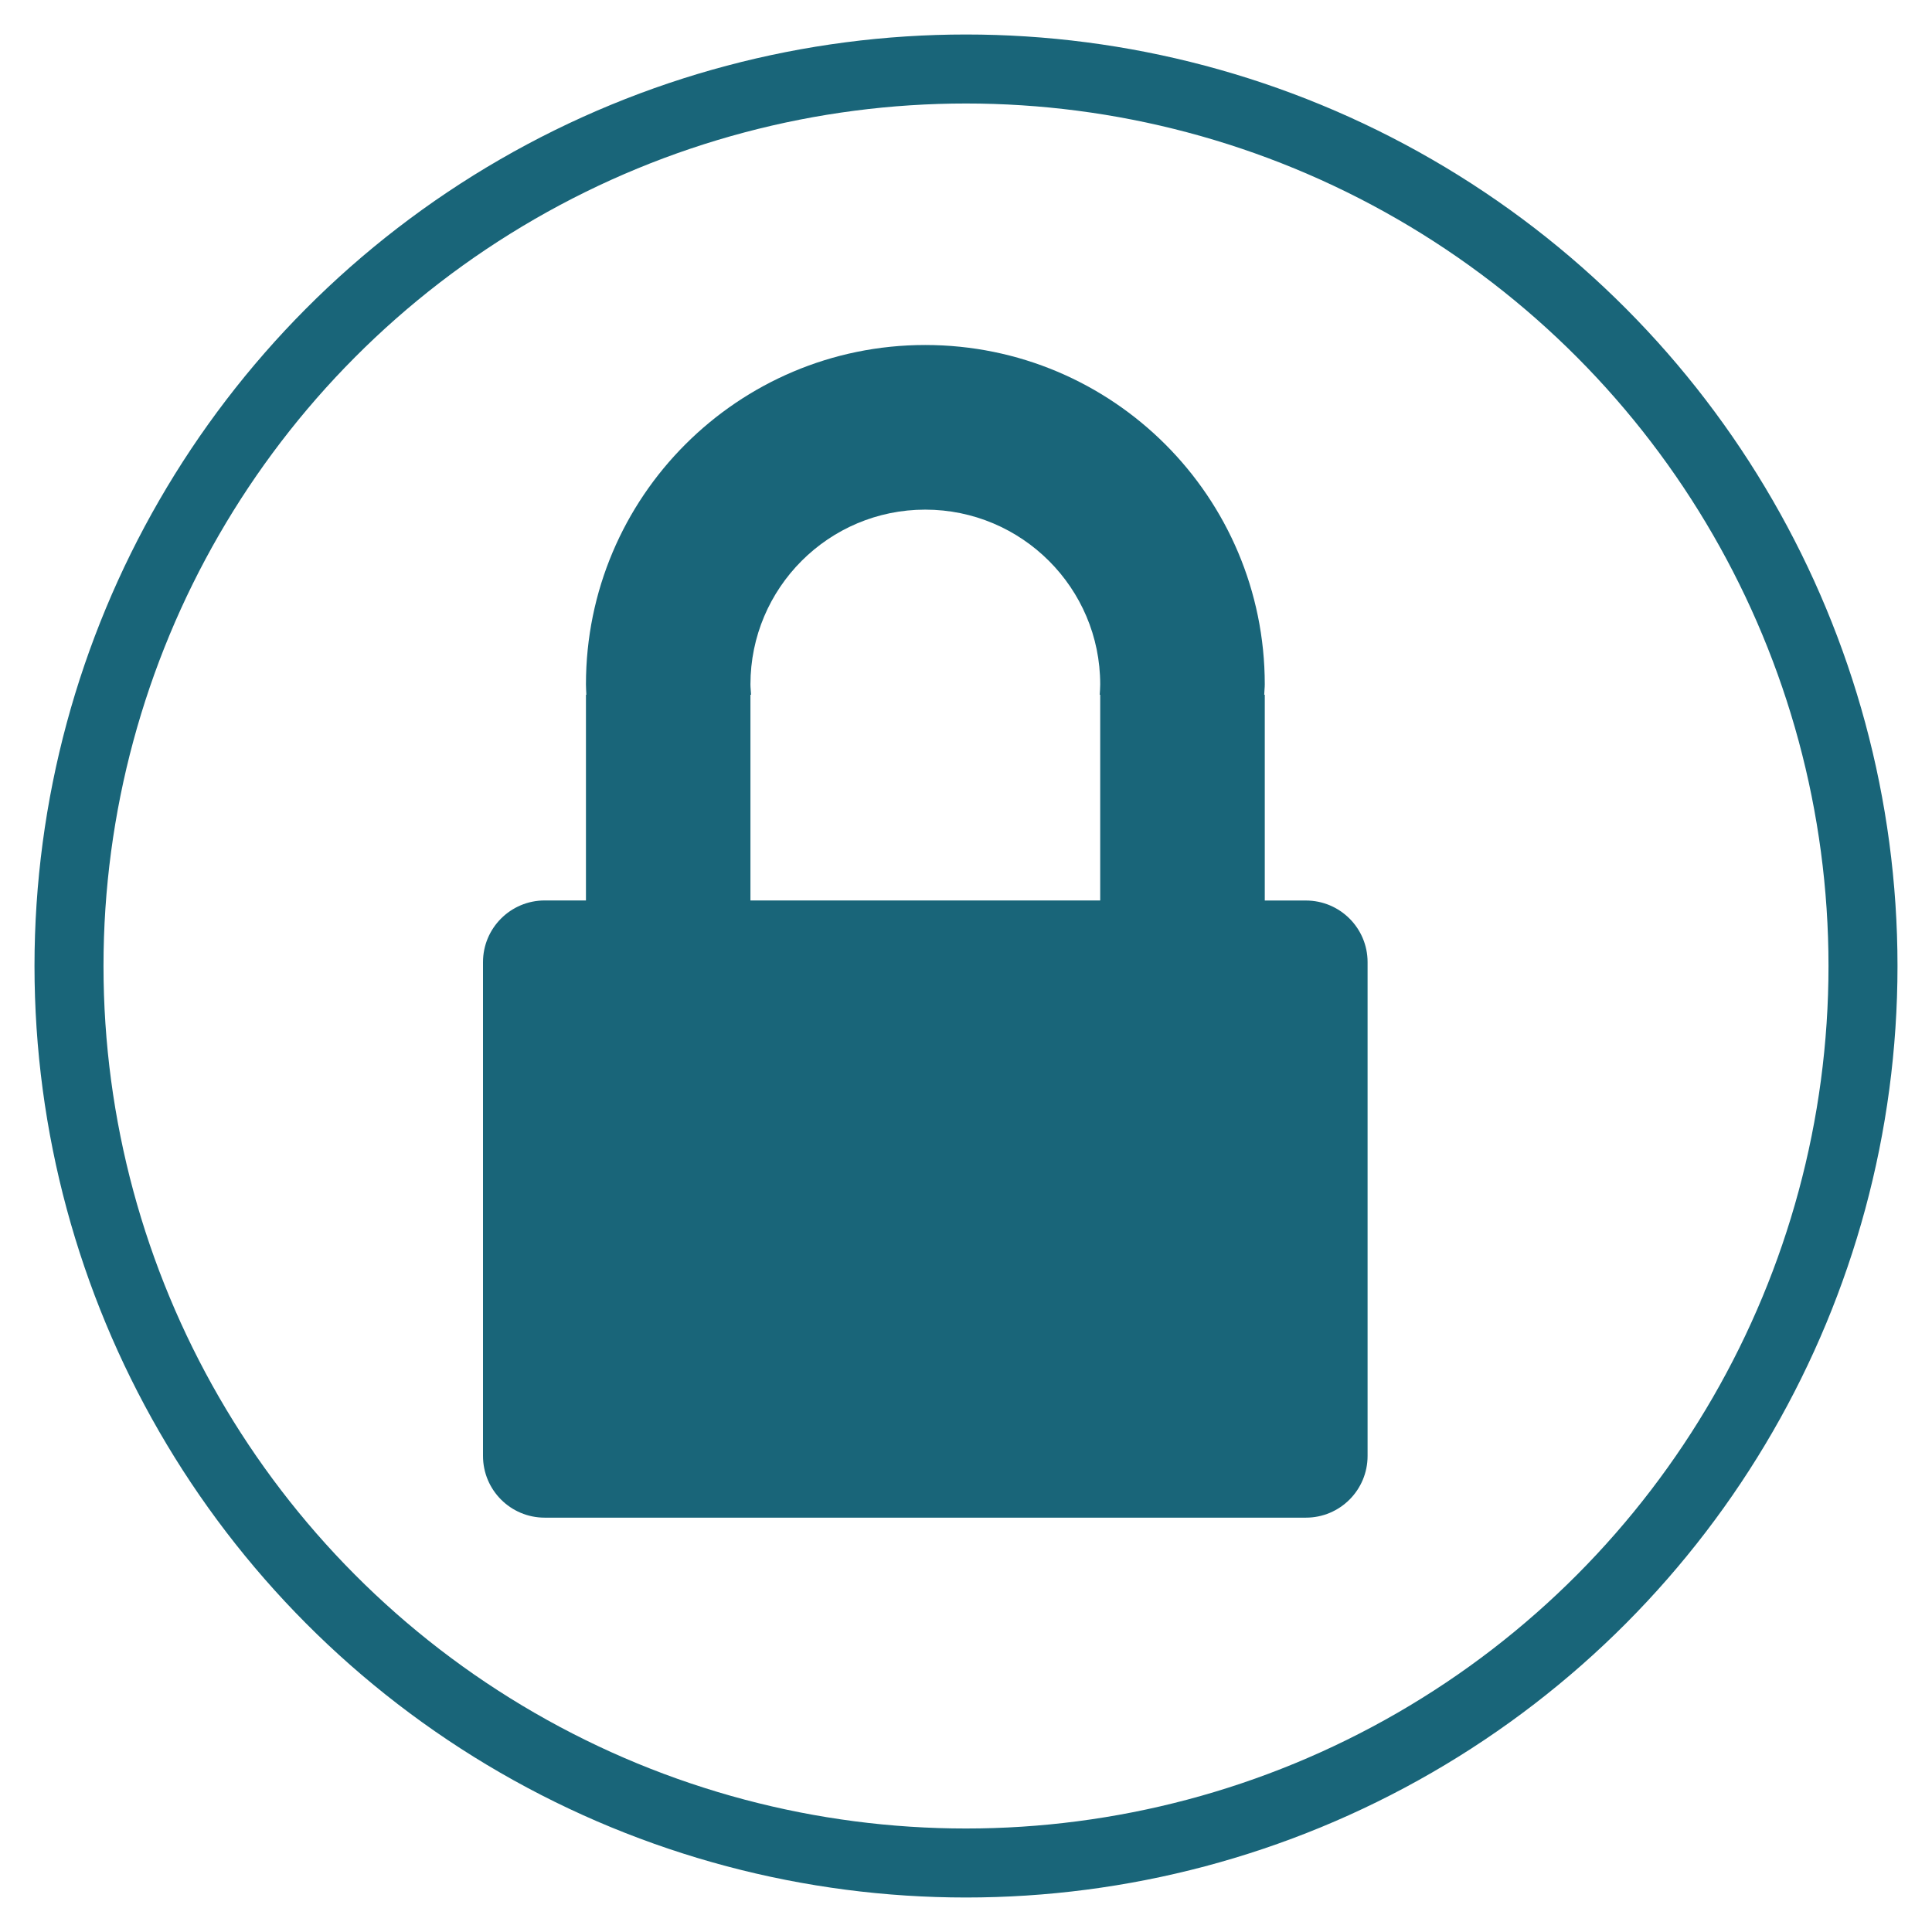 <?xml version="1.0" encoding="UTF-8" standalone="no"?>
<svg width="28px" height="28px" viewBox="0 0 28 28" version="1.1" xmlns="http://www.w3.org/2000/svg" xmlns:xlink="http://www.w3.org/1999/xlink">
    <!-- Generator: Sketch 3.8.3 (29802) - http://www.bohemiancoding.com/sketch -->
    <title>admin_security_suite_settings</title>
    <desc>Created with Sketch.</desc>
    <defs></defs>
    <g id="Page-1" stroke="none" stroke-width="1" fill="none" fill-rule="evenodd">
        <g id="admin_security_suite_settings">
            <circle id="Oval-7" stroke="#196579" cx="14" cy="14" r="13"></circle>
            <path d="M18.926,13.051 L18.33,13.051 L18.33,10.069 L18.322,10.069 C18.323,10.018 18.33,9.969 18.33,9.919 C18.33,7.202 16.128,5 13.409,5 C10.694,5 8.492,7.202 8.492,9.919 C8.492,9.969 8.496,10.018 8.498,10.069 L8.492,10.069 L8.492,13.05 L7.894,13.05 C7.401,13.05 7,13.45 7,13.944 L7,21.1 C7,21.595 7.4,21.995 7.894,21.995 L18.926,21.995 C19.42,21.995 19.82,21.595 19.82,21.1 L19.82,13.944 C19.82,13.451 19.42,13.051 18.926,13.051 L18.926,13.051 Z M15.945,10.069 L15.945,13.05 L10.876,13.05 L10.876,10.069 L10.885,10.069 C10.883,10.018 10.876,9.969 10.876,9.919 C10.876,8.521 12.011,7.386 13.409,7.386 C14.808,7.386 15.945,8.521 15.945,9.919 C15.945,9.969 15.941,10.018 15.938,10.069 L15.945,10.069 Z" id="Page-1" fill="#196579"></path>
        </g>
    </g>
</svg>